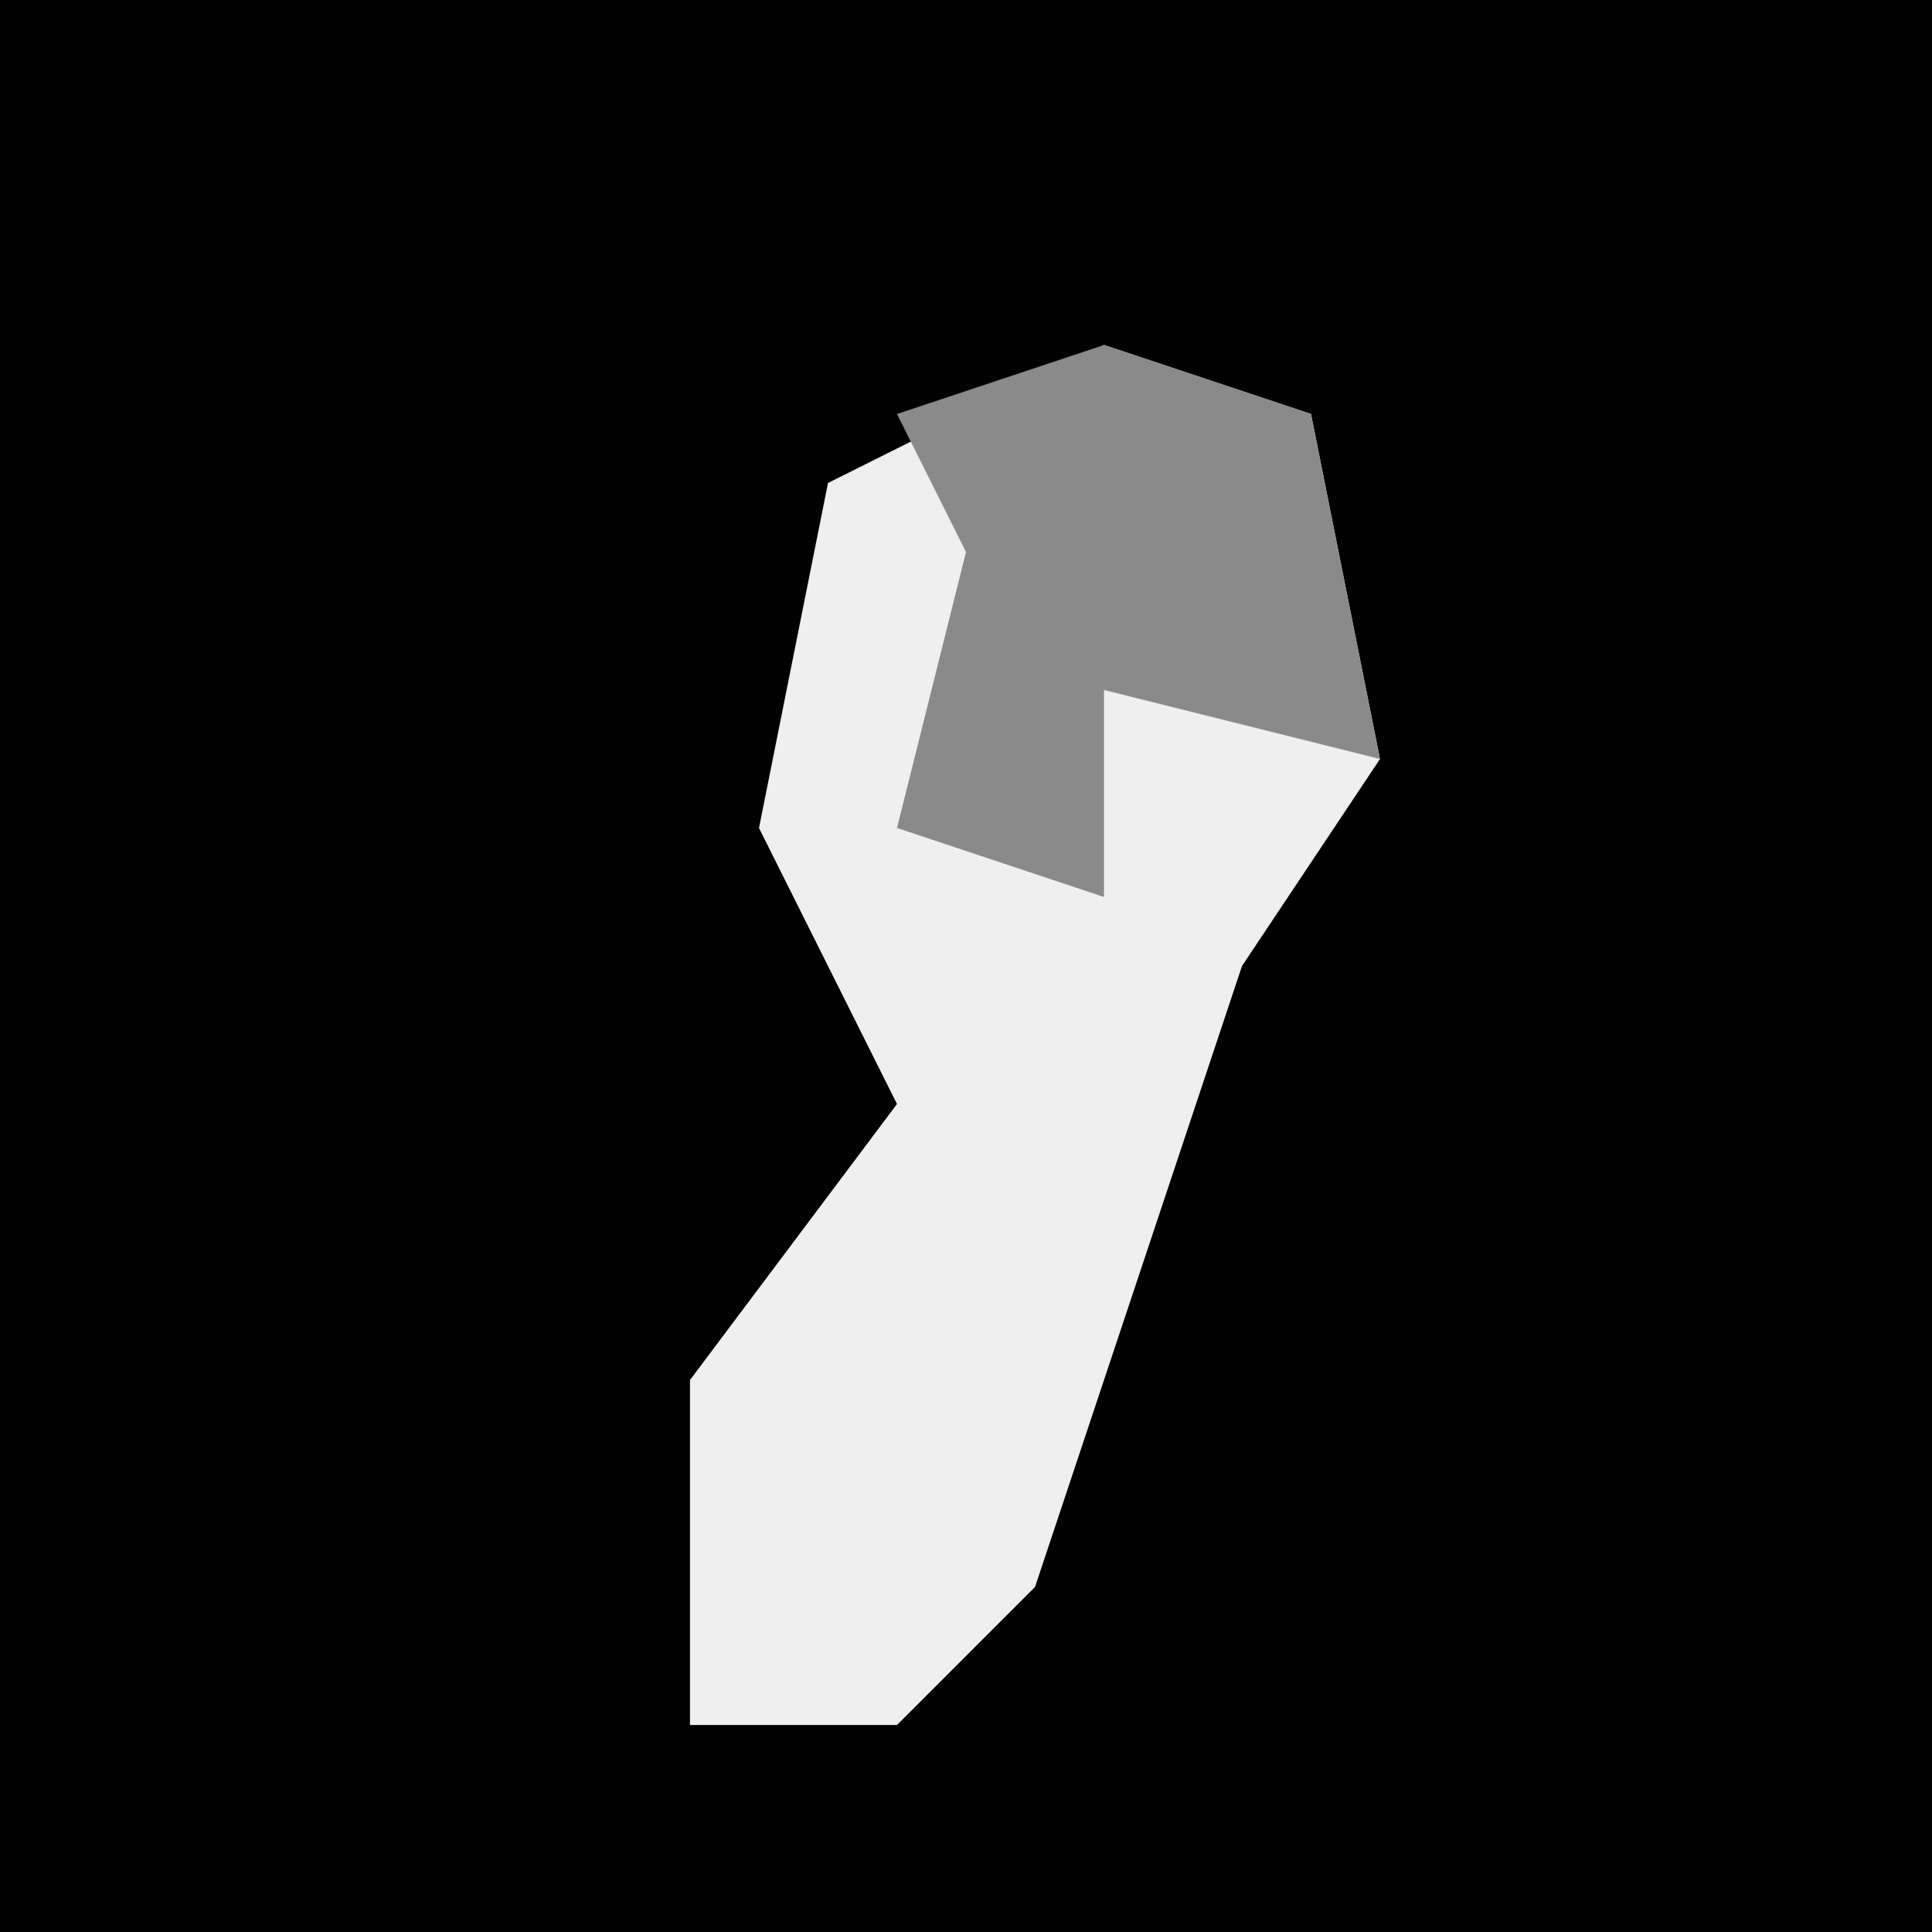 <?xml version="1.0" encoding="UTF-8"?>
<svg version="1.1" xmlns="http://www.w3.org/2000/svg" width="28" height="28">
<path d="M0,0 L28,0 L28,28 L0,28 Z " fill="#020202" transform="translate(0,0)"/>
<path d="M0,0 L3,1 L4,6 L2,9 L-1,18 L-3,20 L-6,20 L-6,15 L-3,11 L-5,7 L-4,2 Z " fill="#EFEFEF" transform="translate(16,5)"/>
<path d="M0,0 L3,1 L4,6 L0,5 L0,8 L-3,7 L-2,3 L-3,1 Z " fill="#8A8A8A" transform="translate(16,5)"/>
</svg>
